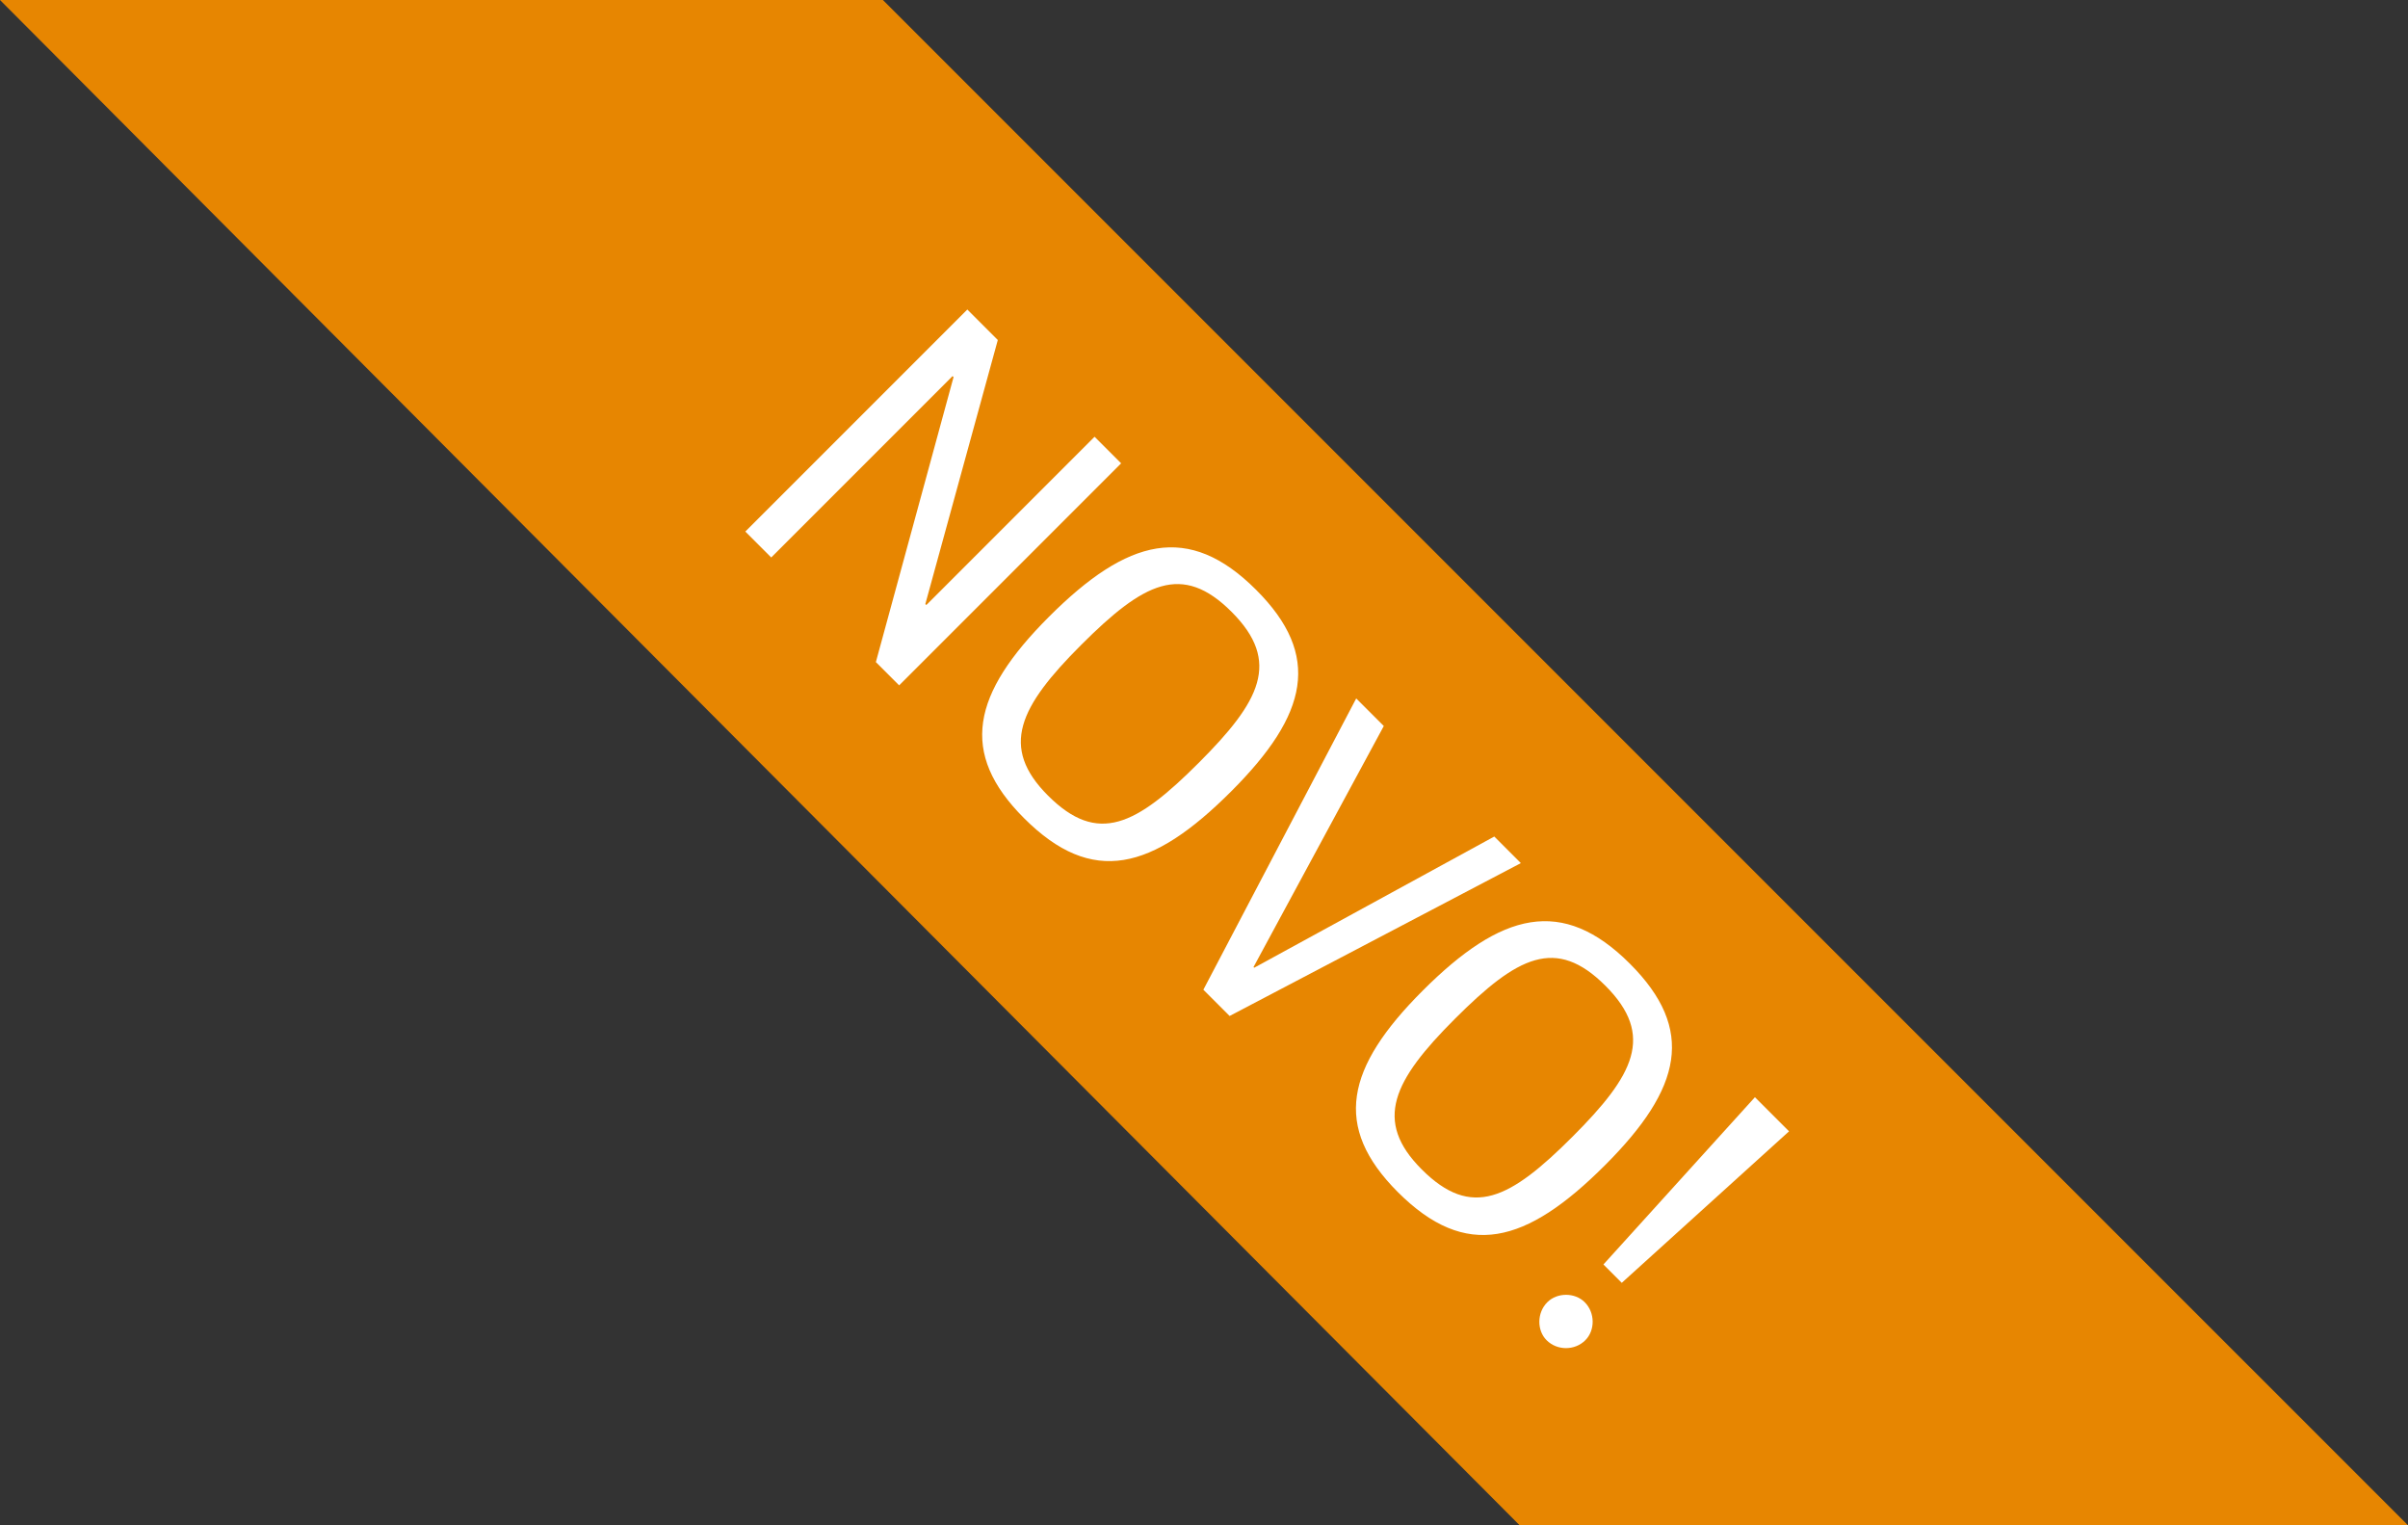 <?xml version="1.0" encoding="utf-8"?>
<!-- Generator: Adobe Illustrator 16.0.4, SVG Export Plug-In . SVG Version: 6.00 Build 0)  -->
<!DOCTYPE svg PUBLIC "-//W3C//DTD SVG 1.1//EN" "http://www.w3.org/Graphics/SVG/1.1/DTD/svg11.dtd">
<svg version="1.1" id="Layer_1" xmlns="http://www.w3.org/2000/svg" xmlns:xlink="http://www.w3.org/1999/xlink" x="0px" y="0px"
	 width="80.809px" height="51.179px" viewBox="0 0 80.809 51.179" enable-background="new 0 0 80.809 51.179" xml:space="preserve">
<rect x="0" y="0" width="80.809" height="51.179" fill="#333333" stroke="none"/>
<polygon fill="#E78601" points="0,0 29.629,0 80.809,51.179 50.998,51.179 "/>
<g>
	<path fill="#FFFFFF" d="M29.393,22.215L32,12.652l-0.033-0.033l-6.086,6.086l-0.869-0.87l7.45-7.45l1.023,1.023l-2.432,8.859
		l0.033,0.033l5.646-5.646l0.892,0.892l-7.45,7.45L29.393,22.215z"/>
	<path fill="#FFFFFF" d="M35.201,20.695c2.641-2.641,4.689-3.169,6.955-0.902c2.201,2.2,1.75,4.17-0.836,6.757
		c-2.652,2.652-4.666,3.191-6.955,0.902C32.175,25.263,32.615,23.282,35.201,20.695z M36.279,21.642
		c-2.068,2.069-2.74,3.423-1.111,5.051c1.674,1.674,2.961,1.002,5.062-1.1c2.059-2.058,2.773-3.389,1.102-5.062
		C39.67,18.869,38.381,19.54,36.279,21.642z"/>
	<path fill="#FFFFFF" d="M42.066,32.448l0.023,0.022l8.057-4.402l0.891,0.892l-9.773,5.129l-0.881-0.881l5.129-9.773l0.926,0.925
		L42.066,32.448z"/>
	<path fill="#FFFFFF" d="M47.744,33.239c2.643-2.642,4.689-3.169,6.955-0.902c2.201,2.201,1.752,4.171-0.836,6.758
		c-2.652,2.652-4.666,3.191-6.955,0.902C44.719,37.806,45.158,35.825,47.744,33.239z M48.824,34.185
		c-2.07,2.069-2.742,3.423-1.113,5.052c1.674,1.674,2.961,1.002,5.064-1.101c2.057-2.058,2.773-3.389,1.1-5.062
		C52.213,31.413,50.926,32.083,48.824,34.185z"/>
	<path fill="#FFFFFF" d="M51.926,43.693c0.33-0.33,0.924-0.331,1.254-0.001c0.354,0.353,0.352,0.947,0.021,1.277
		c-0.352,0.352-0.945,0.353-1.299,0C51.572,44.639,51.574,44.044,51.926,43.693z M54.424,43.043l-0.615-0.616l5.084-5.613
		l1.145,1.145L54.424,43.043z"/>
</g>
</svg>
